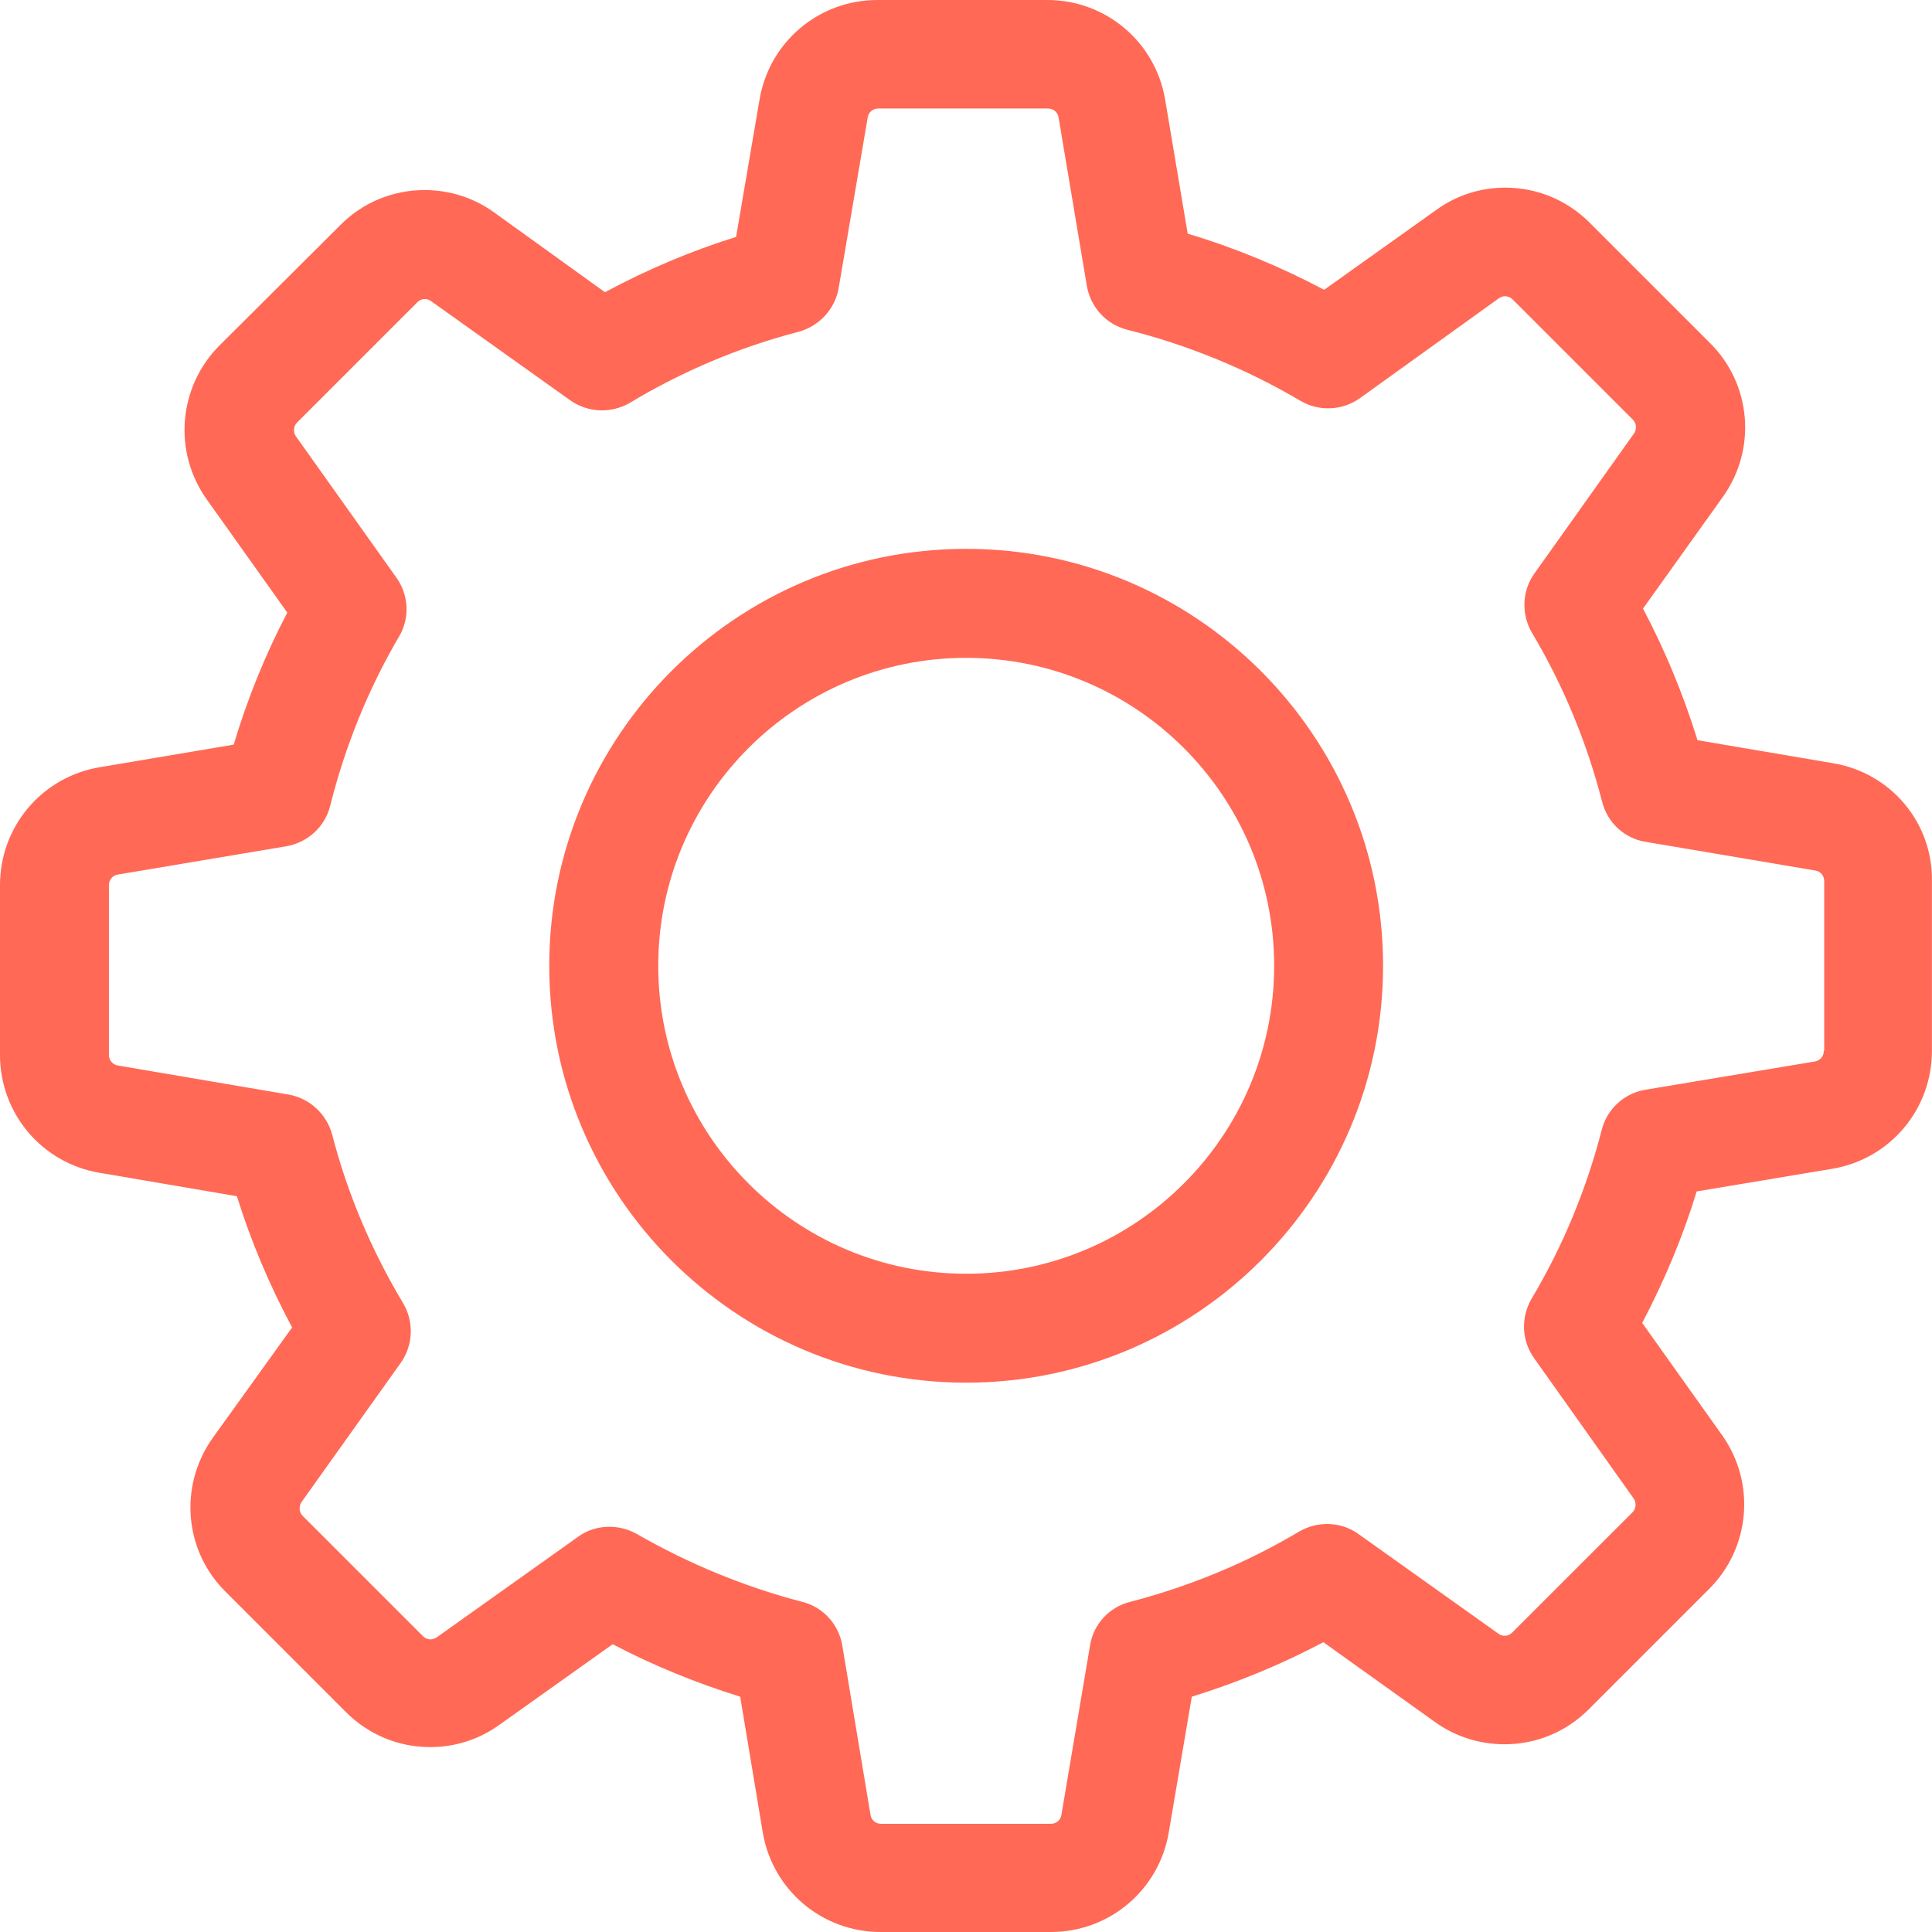 <svg
        xmlns="http://www.w3.org/2000/svg"
        xmlns:xlink="http://www.w3.org/1999/xlink"
        width="24px" height="24px" viewBox="0 0 24 24">
    <path fill-rule="evenodd"  fill="rgb(255, 105, 86)"
          d="M22.761,14.519 L21.077,14.800 C20.906,15.361 20.676,15.908 20.400,16.434 L21.392,17.828 C21.813,18.419 21.744,19.227 21.232,19.738 L19.738,21.232 C19.457,21.513 19.086,21.668 18.690,21.668 C18.379,21.668 18.079,21.573 17.828,21.393 L16.439,20.400 C15.918,20.676 15.372,20.901 14.805,21.077 L14.519,22.761 C14.399,23.478 13.782,24.000 13.055,24.000 L10.939,24.000 C10.212,24.000 9.595,23.478 9.475,22.761 L9.195,21.077 C8.648,20.906 8.117,20.691 7.611,20.425 L6.201,21.428 C5.951,21.608 5.655,21.703 5.344,21.703 C4.948,21.703 4.577,21.548 4.296,21.267 L2.802,19.773 C2.286,19.262 2.221,18.455 2.642,17.863 L3.629,16.490 C3.349,15.968 3.118,15.422 2.943,14.860 L1.238,14.569 C0.521,14.449 -0.000,13.832 -0.000,13.105 L-0.000,10.995 C-0.000,10.268 0.521,9.651 1.238,9.531 L2.903,9.250 C3.073,8.683 3.293,8.137 3.569,7.610 L2.567,6.202 C2.146,5.610 2.216,4.803 2.727,4.291 L4.226,2.798 C4.502,2.517 4.878,2.361 5.274,2.361 C5.585,2.361 5.886,2.457 6.136,2.637 L7.515,3.630 C8.037,3.349 8.583,3.118 9.144,2.943 L9.435,1.238 C9.556,0.521 10.172,-0.000 10.899,-0.000 L13.010,-0.000 C13.737,-0.000 14.353,0.521 14.474,1.238 L14.754,2.903 C15.341,3.078 15.908,3.314 16.449,3.600 L17.843,2.607 C18.094,2.426 18.389,2.331 18.700,2.331 C19.096,2.331 19.468,2.487 19.748,2.767 L21.242,4.261 C21.758,4.773 21.824,5.580 21.403,6.171 L20.410,7.560 C20.686,8.082 20.911,8.628 21.087,9.195 L22.771,9.481 C23.488,9.601 24.010,10.218 23.999,10.945 L23.999,13.055 C23.999,13.782 23.478,14.399 22.761,14.519 ZM22.661,10.945 C22.661,10.879 22.616,10.824 22.551,10.814 L20.445,10.458 C20.184,10.418 19.969,10.222 19.903,9.962 C19.713,9.225 19.422,8.518 19.031,7.861 C18.896,7.631 18.906,7.340 19.061,7.124 L20.299,5.384 C20.335,5.329 20.329,5.259 20.285,5.214 L18.791,3.720 C18.755,3.685 18.715,3.680 18.695,3.680 C18.670,3.680 18.645,3.690 18.620,3.705 L16.891,4.948 C16.670,5.103 16.384,5.114 16.153,4.978 C15.481,4.582 14.760,4.287 14.003,4.096 C13.742,4.031 13.546,3.815 13.501,3.550 L13.150,1.459 C13.140,1.394 13.085,1.348 13.020,1.348 L10.909,1.348 C10.844,1.348 10.789,1.394 10.779,1.459 L10.418,3.579 C10.373,3.840 10.177,4.051 9.922,4.121 C9.185,4.312 8.477,4.612 7.826,5.003 C7.595,5.139 7.305,5.129 7.084,4.973 L5.354,3.740 C5.334,3.725 5.309,3.715 5.279,3.715 C5.254,3.715 5.219,3.720 5.184,3.755 L3.690,5.249 C3.645,5.294 3.640,5.369 3.675,5.419 L4.923,7.174 C5.078,7.390 5.094,7.676 4.958,7.906 C4.572,8.563 4.286,9.275 4.101,10.012 C4.036,10.272 3.820,10.468 3.554,10.513 L1.464,10.864 C1.399,10.874 1.353,10.929 1.353,10.995 L1.353,13.105 C1.353,13.170 1.399,13.225 1.464,13.236 L3.584,13.597 C3.845,13.642 4.056,13.837 4.126,14.093 C4.316,14.830 4.617,15.537 5.008,16.189 C5.144,16.419 5.134,16.710 4.978,16.930 L3.745,18.660 C3.710,18.715 3.715,18.786 3.760,18.831 L5.254,20.325 C5.289,20.360 5.329,20.365 5.349,20.365 C5.374,20.365 5.400,20.355 5.425,20.340 L7.179,19.092 C7.294,19.006 7.435,18.966 7.570,18.966 C7.685,18.966 7.806,18.996 7.911,19.056 C8.558,19.427 9.250,19.713 9.967,19.899 C10.222,19.964 10.418,20.174 10.463,20.440 L10.814,22.546 C10.824,22.611 10.879,22.656 10.945,22.656 L13.055,22.656 C13.120,22.656 13.175,22.611 13.185,22.546 L13.541,20.440 C13.582,20.179 13.777,19.964 14.038,19.899 C14.775,19.708 15.481,19.417 16.138,19.026 C16.369,18.891 16.660,18.901 16.875,19.056 L18.615,20.295 C18.635,20.310 18.660,20.320 18.690,20.320 C18.715,20.320 18.750,20.315 18.785,20.280 L20.280,18.786 C20.325,18.741 20.329,18.665 20.294,18.615 L19.056,16.870 C18.901,16.650 18.891,16.364 19.026,16.133 C19.417,15.477 19.708,14.770 19.898,14.033 C19.964,13.777 20.174,13.582 20.440,13.537 L22.546,13.186 C22.611,13.175 22.656,13.120 22.656,13.055 L22.661,13.055 L22.661,10.945 Z"/>
    <path fill-rule="evenodd"  fill="rgb(255, 105, 86)"
          d="M12.002,17.176 C9.144,17.176 6.823,14.855 6.823,11.997 C6.823,9.140 9.144,6.818 12.002,6.818 C14.860,6.818 17.181,9.140 17.181,11.997 C17.181,14.855 14.860,17.176 12.002,17.176 ZM12.002,8.172 C9.891,8.172 8.177,9.886 8.177,11.997 C8.177,14.108 9.891,15.823 12.002,15.823 C14.113,15.823 15.828,14.108 15.828,11.997 C15.828,9.886 14.113,8.172 12.002,8.172 Z"/>
</svg>